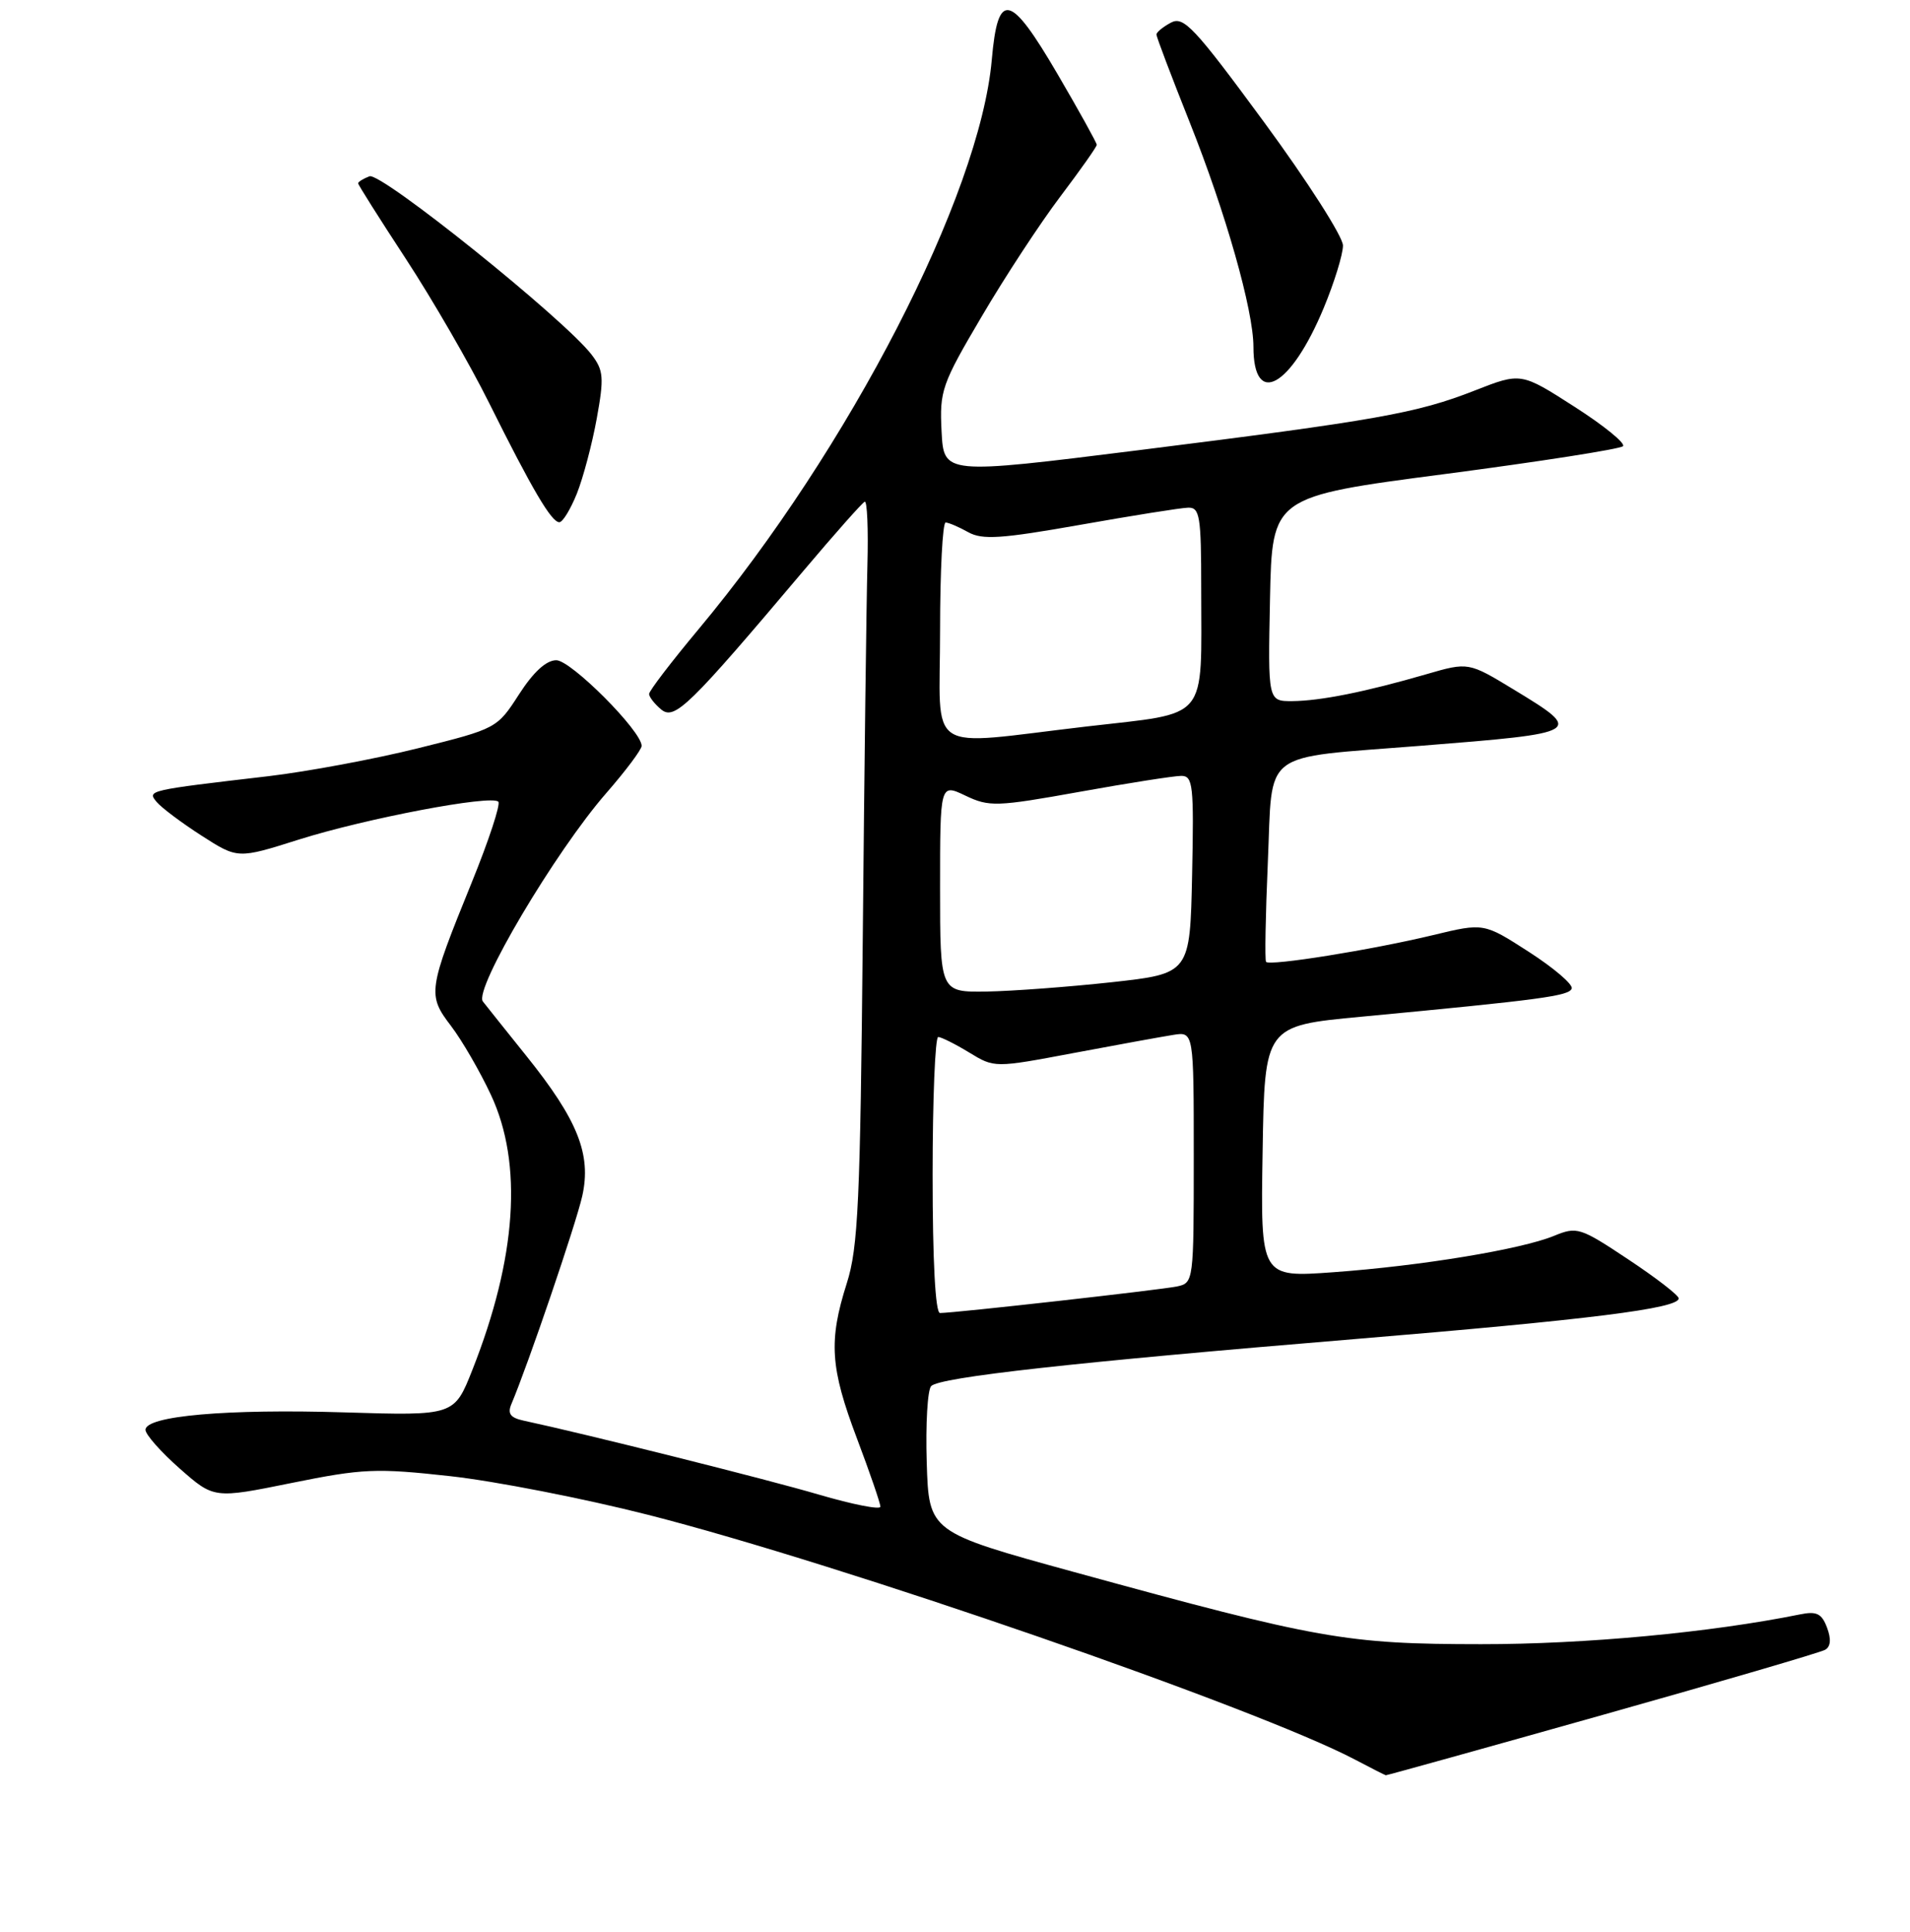 <?xml version="1.0" encoding="UTF-8" standalone="no"?>
<!DOCTYPE svg PUBLIC "-//W3C//DTD SVG 1.1//EN" "http://www.w3.org/Graphics/SVG/1.1/DTD/svg11.dtd" >
<svg xmlns="http://www.w3.org/2000/svg" xmlns:xlink="http://www.w3.org/1999/xlink" version="1.1" viewBox="0 0 256 259">
 <g >
 <path fill="currentColor"
d=" M 214.74 229.89 C 230.56 225.44 244.01 221.50 244.63 221.14 C 245.37 220.72 245.46 219.71 244.88 218.17 C 244.17 216.28 243.49 215.94 241.25 216.40 C 229.24 218.83 212.44 220.40 198.50 220.39 C 180.42 220.38 176.78 219.73 144.00 210.73 C 124.50 205.37 124.50 205.37 124.21 196.02 C 124.05 190.88 124.32 186.28 124.81 185.79 C 126.00 184.60 143.80 182.62 181.50 179.50 C 213.08 176.88 225.00 175.39 225.00 174.04 C 225.00 173.63 221.96 171.28 218.25 168.82 C 211.78 164.52 211.37 164.39 208.28 165.66 C 203.87 167.47 190.48 169.68 178.73 170.53 C 168.95 171.24 168.95 171.24 169.23 154.37 C 169.50 137.50 169.50 137.50 182.50 136.28 C 206.61 134.00 210.34 133.50 210.66 132.50 C 210.84 131.95 208.26 129.75 204.93 127.60 C 198.88 123.70 198.88 123.70 192.09 125.34 C 183.88 127.32 170.15 129.52 169.69 128.93 C 169.51 128.69 169.62 122.68 169.93 115.57 C 170.60 100.27 168.73 101.70 190.39 99.97 C 212.19 98.24 212.32 98.16 202.91 92.44 C 196.81 88.74 196.81 88.74 191.16 90.38 C 183.03 92.74 176.98 93.95 173.22 93.98 C 169.94 94.00 169.94 94.00 170.22 80.29 C 170.50 66.57 170.50 66.57 193.67 63.54 C 206.42 61.87 217.15 60.19 217.53 59.81 C 217.90 59.43 214.98 57.05 211.03 54.52 C 203.86 49.92 203.86 49.92 197.68 52.34 C 189.89 55.40 184.58 56.34 152.50 60.36 C 126.50 63.61 126.50 63.61 126.20 57.83 C 125.92 52.37 126.22 51.51 131.58 42.42 C 134.69 37.12 139.44 29.88 142.12 26.34 C 144.80 22.79 147.00 19.68 147.00 19.41 C 147.00 19.15 144.64 14.88 141.75 9.94 C 135.37 -0.98 133.75 -1.33 132.93 8.01 C 131.33 26.17 113.80 60.20 93.59 84.39 C 89.97 88.73 87.00 92.61 87.00 93.02 C 87.00 93.42 87.73 94.36 88.62 95.10 C 90.41 96.58 92.33 94.71 107.70 76.50 C 111.88 71.55 115.57 67.39 115.90 67.25 C 116.23 67.11 116.39 70.94 116.26 75.75 C 116.13 80.56 115.85 102.95 115.64 125.50 C 115.30 161.08 115.02 167.23 113.50 172.00 C 111.04 179.74 111.27 183.32 114.86 192.82 C 116.59 197.40 118.00 201.51 118.00 201.96 C 118.00 202.40 114.29 201.67 109.75 200.34 C 102.84 198.30 78.47 192.20 70.16 190.42 C 68.41 190.04 68.00 189.49 68.54 188.21 C 70.82 182.80 77.19 164.10 78.04 160.32 C 79.29 154.74 77.44 150.11 70.51 141.49 C 67.86 138.19 65.26 134.93 64.72 134.24 C 63.47 132.63 74.42 114.15 81.25 106.32 C 83.86 103.33 86.00 100.47 86.00 99.98 C 86.00 97.99 76.53 88.50 74.56 88.50 C 73.21 88.50 71.49 90.08 69.56 93.08 C 66.63 97.63 66.54 97.68 56.06 100.29 C 50.25 101.74 41.23 103.42 36.00 104.04 C 19.74 105.94 19.71 105.95 21.00 107.50 C 21.64 108.27 24.34 110.29 27.01 112.01 C 31.87 115.13 31.87 115.13 40.05 112.54 C 49.01 109.71 65.84 106.51 66.79 107.46 C 67.12 107.78 65.52 112.65 63.23 118.28 C 57.36 132.73 57.27 133.36 60.45 137.52 C 61.92 139.45 64.33 143.61 65.80 146.76 C 70.11 155.97 69.25 168.61 63.31 183.63 C 60.88 189.77 60.88 189.77 46.19 189.32 C 30.42 188.83 19.50 189.79 19.50 191.66 C 19.50 192.29 21.57 194.63 24.09 196.85 C 28.68 200.89 28.68 200.89 39.09 198.78 C 48.62 196.85 50.42 196.77 60.36 197.87 C 66.33 198.53 78.26 200.86 86.86 203.05 C 112.63 209.61 168.54 228.97 181.61 235.86 C 183.75 236.99 185.61 237.93 185.74 237.96 C 185.87 237.98 198.92 234.35 214.74 229.89 Z  M 77.32 66.16 C 78.16 64.05 79.36 59.53 79.98 56.12 C 80.98 50.61 80.90 49.65 79.30 47.55 C 75.67 42.80 51.07 23.04 49.52 23.63 C 48.68 23.95 48.00 24.38 48.00 24.57 C 48.00 24.77 50.88 29.33 54.41 34.72 C 57.93 40.10 62.95 48.77 65.55 54.00 C 71.34 65.63 73.91 70.00 74.97 70.00 C 75.42 70.00 76.47 68.27 77.32 66.16 Z  M 177.42 41.28 C 178.84 37.86 180.00 34.09 180.00 32.91 C 180.00 31.73 175.24 24.29 169.43 16.38 C 160.05 3.62 158.64 2.12 156.93 3.04 C 155.87 3.61 155.00 4.32 155.00 4.63 C 155.00 4.95 157.00 10.22 159.44 16.35 C 164.29 28.52 168.00 41.60 168.00 46.49 C 168.00 54.68 173.00 51.92 177.42 41.28 Z  M 125.00 157.50 C 125.00 147.32 125.34 139.00 125.75 139.00 C 126.16 139.01 128.03 139.94 129.90 141.08 C 133.29 143.15 133.29 143.15 143.90 141.15 C 149.73 140.05 155.74 138.96 157.25 138.72 C 160.00 138.28 160.00 138.28 160.00 155.12 C 160.00 171.78 159.98 171.97 157.75 172.44 C 155.54 172.90 127.93 176.00 125.99 176.00 C 125.37 176.00 125.00 169.03 125.00 157.50 Z  M 126.00 119.02 C 126.00 105.03 126.00 105.03 129.40 106.65 C 132.58 108.17 133.56 108.14 144.69 106.14 C 151.24 104.96 157.37 104.00 158.33 104.00 C 159.90 104.00 160.03 105.25 159.78 117.25 C 159.50 130.50 159.50 130.50 149.00 131.66 C 143.22 132.29 135.69 132.85 132.25 132.91 C 126.00 133.00 126.00 133.00 126.00 119.02 Z  M 126.00 84.50 C 126.00 76.53 126.34 70.02 126.75 70.04 C 127.16 70.05 128.53 70.64 129.78 71.34 C 131.67 72.39 134.20 72.22 144.78 70.35 C 151.78 69.11 158.29 68.07 159.25 68.05 C 160.81 68.01 161.00 69.17 161.00 78.88 C 161.00 96.92 162.22 95.45 145.65 97.38 C 123.65 99.94 126.00 101.48 126.00 84.50 Z "/>
</g>
</svg>